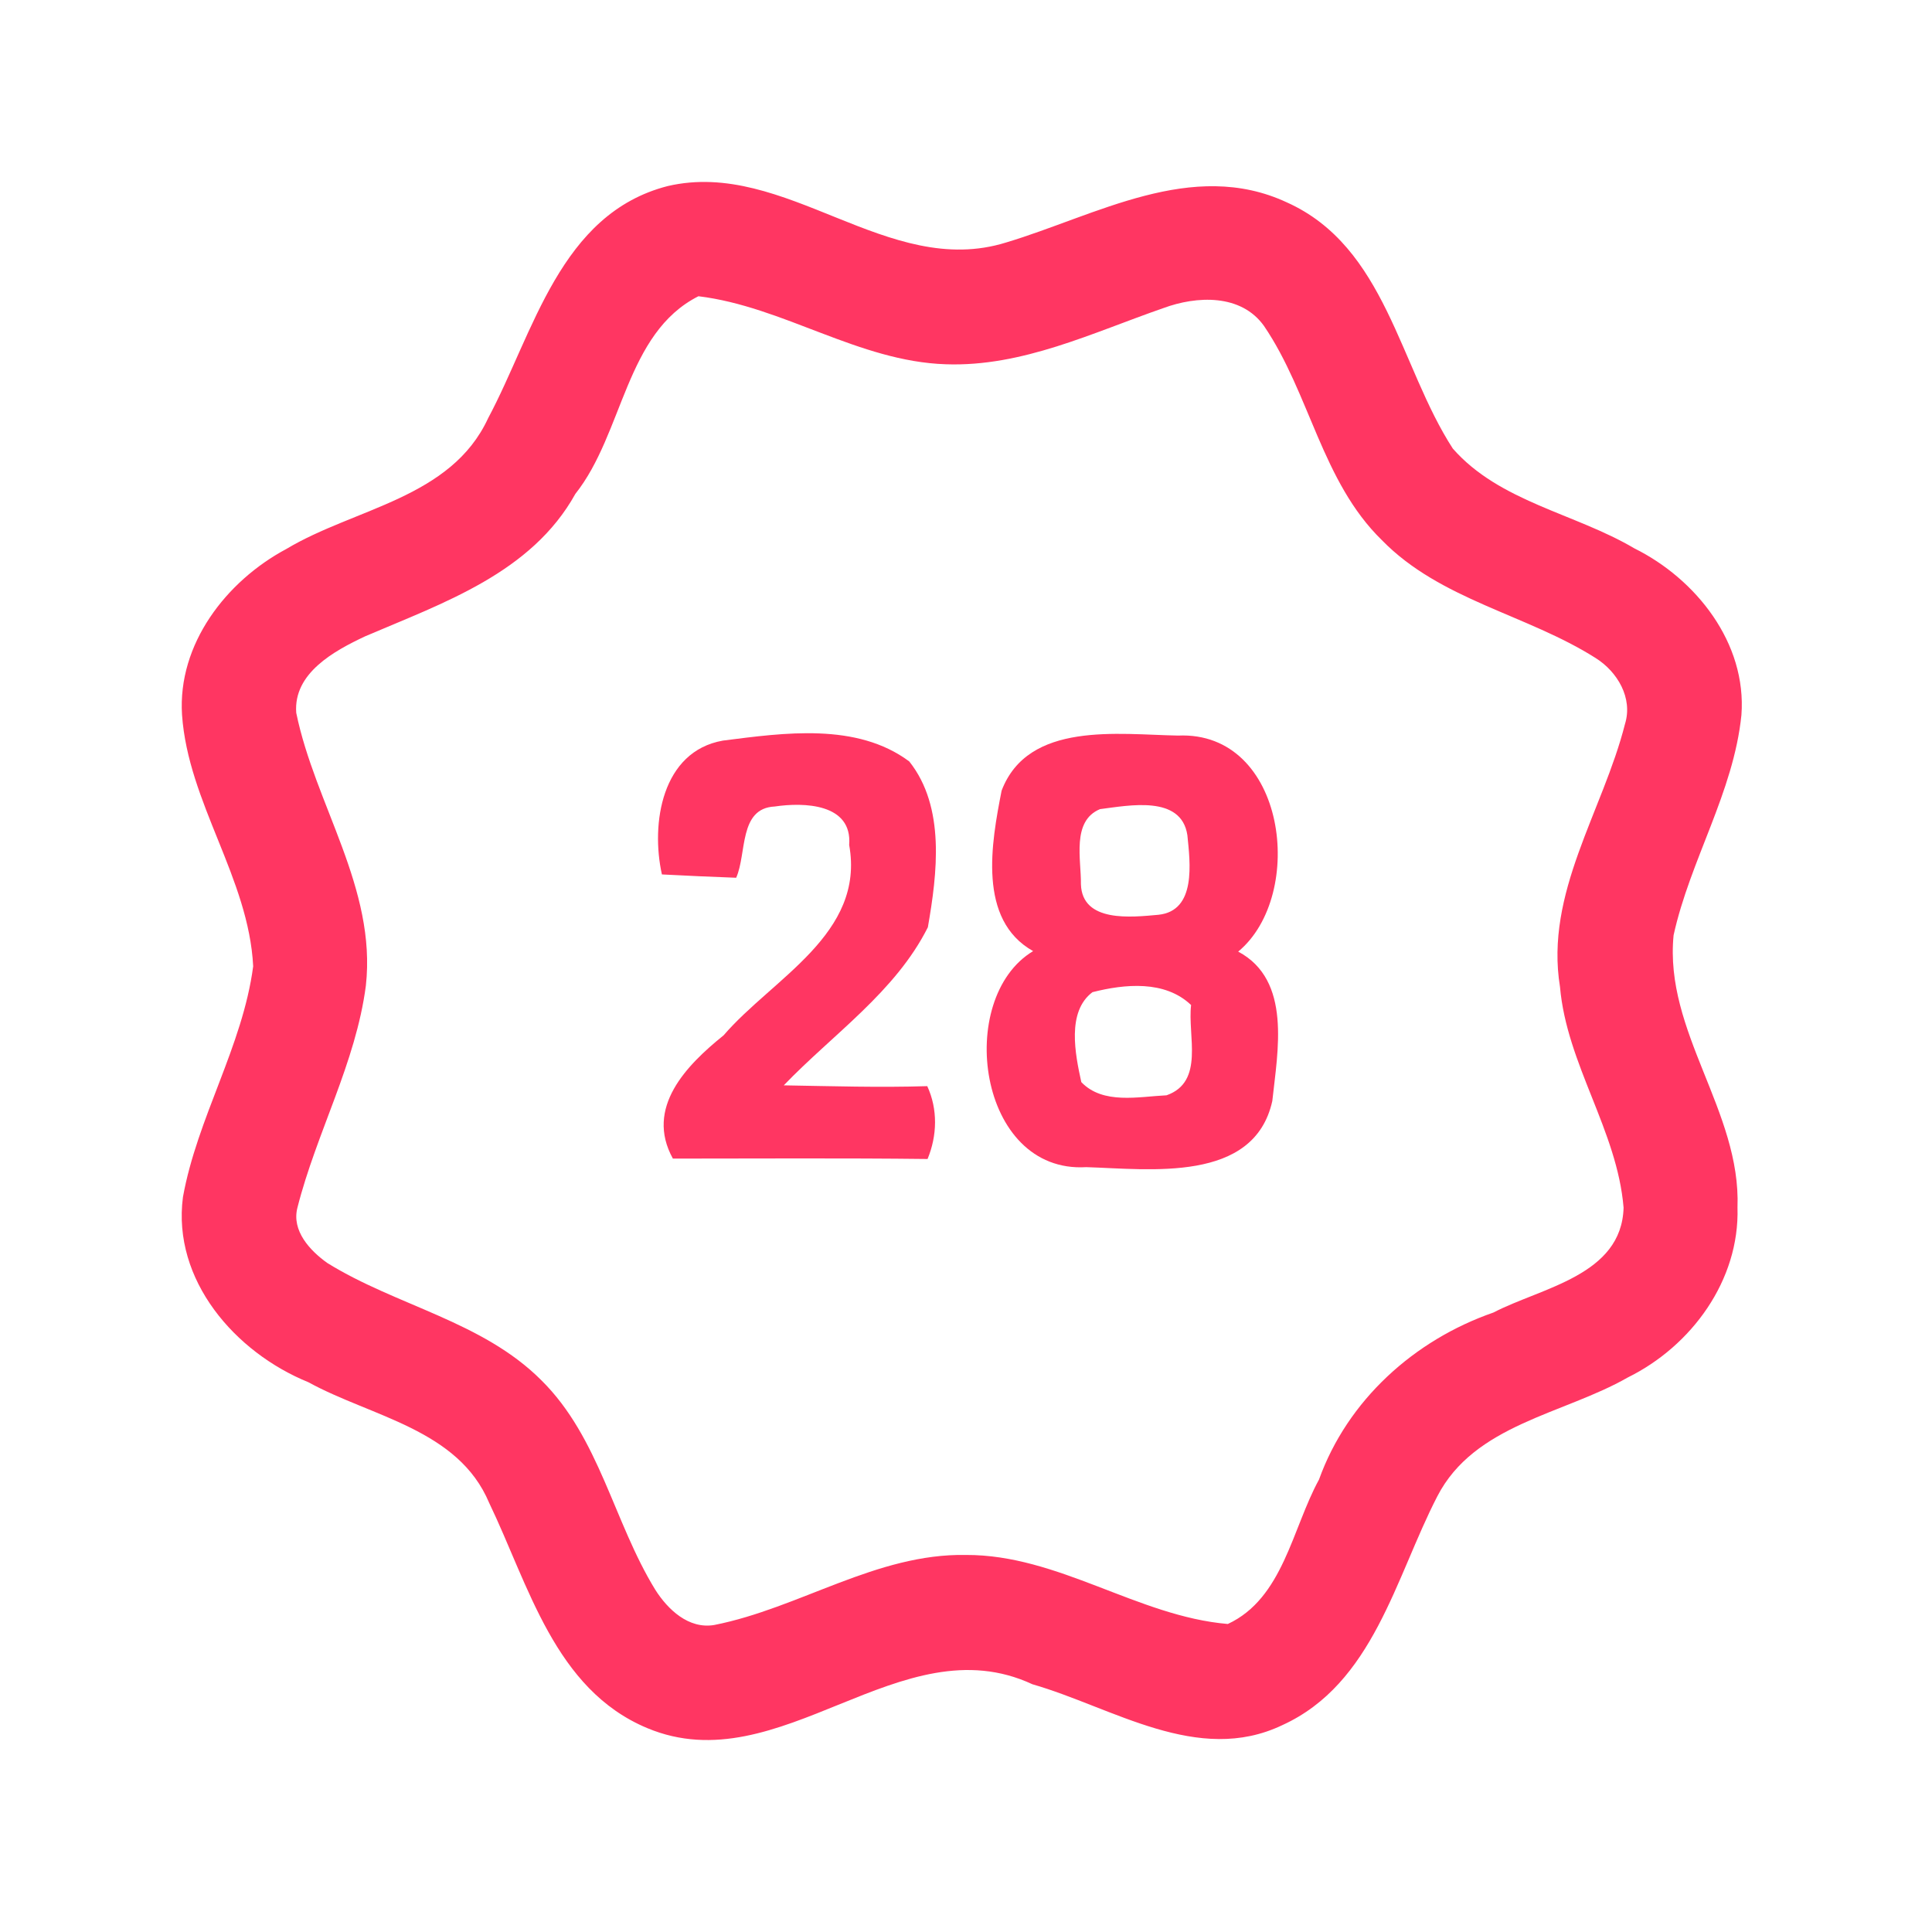 <?xml version="1.0" encoding="UTF-8" ?>
<!DOCTYPE svg PUBLIC "-//W3C//DTD SVG 1.1//EN" "http://www.w3.org/Graphics/SVG/1.1/DTD/svg11.dtd">
<svg width="192pt" height="192pt" viewBox="0 0 192 192" version="1.1" xmlns="http://www.w3.org/2000/svg">
<g id="#ff3662ff">
<path fill="#ff3662" opacity="1.00" d=" M 66.36 18.49 C 78.10 15.76 88.20 27.76 99.98 24.10 C 108.93 21.42 118.47 15.73 127.88 20.11 C 137.73 24.53 139.07 36.39 144.38 44.58 C 149.03 49.88 156.52 51.01 162.41 54.49 C 168.56 57.54 173.60 63.91 173.06 71.06 C 172.28 78.74 167.96 85.48 166.32 92.94 C 165.37 102.54 173.03 110.43 172.67 120.00 C 172.89 127.23 168.10 133.77 161.77 136.89 C 155.36 140.56 146.52 141.54 142.83 148.72 C 138.67 156.78 136.48 167.33 127.42 171.45 C 119.03 175.45 110.59 169.68 102.60 167.38 C 89.48 161.27 77.56 177.27 64.33 171.74 C 55.12 167.90 52.54 157.51 48.61 149.35 C 45.54 142.03 36.90 140.80 30.64 137.36 C 23.38 134.41 17.10 127.22 18.18 118.97 C 19.60 111.08 24.11 103.99 25.16 96.03 C 24.72 87.26 18.70 79.79 18.09 71.04 C 17.64 64.01 22.48 57.75 28.45 54.56 C 35.26 50.48 44.82 49.54 48.51 41.56 C 53.05 33.06 55.64 21.24 66.36 18.49 M 69.41 29.44 C 62.14 33.11 61.97 43.05 57.18 49.08 C 52.81 56.95 44.05 59.91 36.28 63.24 C 33.22 64.68 29.14 66.89 29.44 70.84 C 31.31 79.97 37.43 88.28 36.36 97.95 C 35.36 105.64 31.45 112.55 29.56 120.01 C 28.96 122.31 30.80 124.28 32.52 125.51 C 39.40 129.78 47.95 131.30 53.81 137.18 C 59.57 142.88 60.98 151.24 65.11 157.97 C 66.36 159.95 68.43 161.92 70.98 161.49 C 79.48 159.81 87.10 154.37 95.99 154.53 C 105.18 154.49 113.07 160.63 122.02 161.39 C 127.51 158.84 128.41 151.91 131.08 147.04 C 133.92 139.14 140.55 133.17 148.41 130.44 C 153.20 127.95 161.16 126.76 161.35 120.02 C 160.72 112.34 155.70 105.78 155.03 98.07 C 153.51 88.74 159.29 80.63 161.49 71.95 C 162.29 69.37 160.74 66.76 158.58 65.40 C 151.74 61.06 143.13 59.63 137.33 53.68 C 131.36 47.86 130.18 39.11 125.62 32.40 C 123.34 29.19 118.93 29.39 115.61 30.62 C 108.59 33.05 101.61 36.47 93.99 36.20 C 85.33 35.92 77.84 30.46 69.41 29.44 Z" />
<path fill="#ff3662" opacity="1.00" d=" M 71.84 73.60 C 77.90 72.83 85.13 71.78 90.36 75.67 C 93.97 80.21 93.14 86.81 92.21 92.15 C 88.99 98.57 82.77 102.78 77.89 107.86 C 82.64 107.94 87.39 108.09 92.15 107.94 C 93.21 110.24 93.14 112.86 92.18 115.18 C 83.75 115.08 75.31 115.14 66.87 115.14 C 64.07 110.07 68.24 105.85 71.91 102.89 C 76.81 97.20 85.99 92.82 84.39 83.97 C 84.72 79.84 79.88 79.72 76.99 80.15 C 73.40 80.32 74.23 84.83 73.16 87.23 C 70.70 87.14 68.24 87.03 65.78 86.90 C 64.66 81.86 65.76 74.67 71.84 73.60 Z" />
<path fill="#ff3662" opacity="1.00" d=" M 99.54 78.57 C 102.18 71.65 111.16 73.00 117.07 73.10 C 127.83 72.62 129.84 88.94 123.05 94.57 C 128.39 97.41 126.97 104.47 126.44 109.42 C 124.63 117.59 114.26 116.18 107.95 115.99 C 97.16 116.64 94.88 99.20 102.67 94.52 C 97.13 91.41 98.52 83.76 99.54 78.57 M 109.32 80.41 C 106.47 81.59 107.46 85.44 107.42 87.87 C 107.54 91.72 112.46 91.15 115.12 90.91 C 118.92 90.52 118.27 85.72 118.00 83.00 C 117.40 78.98 112.18 80.05 109.32 80.41 M 108.57 98.60 C 105.99 100.54 106.85 104.76 107.46 107.54 C 109.62 109.79 113.15 108.98 115.93 108.85 C 119.74 107.51 118.00 102.91 118.37 99.88 C 115.76 97.39 111.77 97.79 108.57 98.60 Z" />
</g>
</svg>
